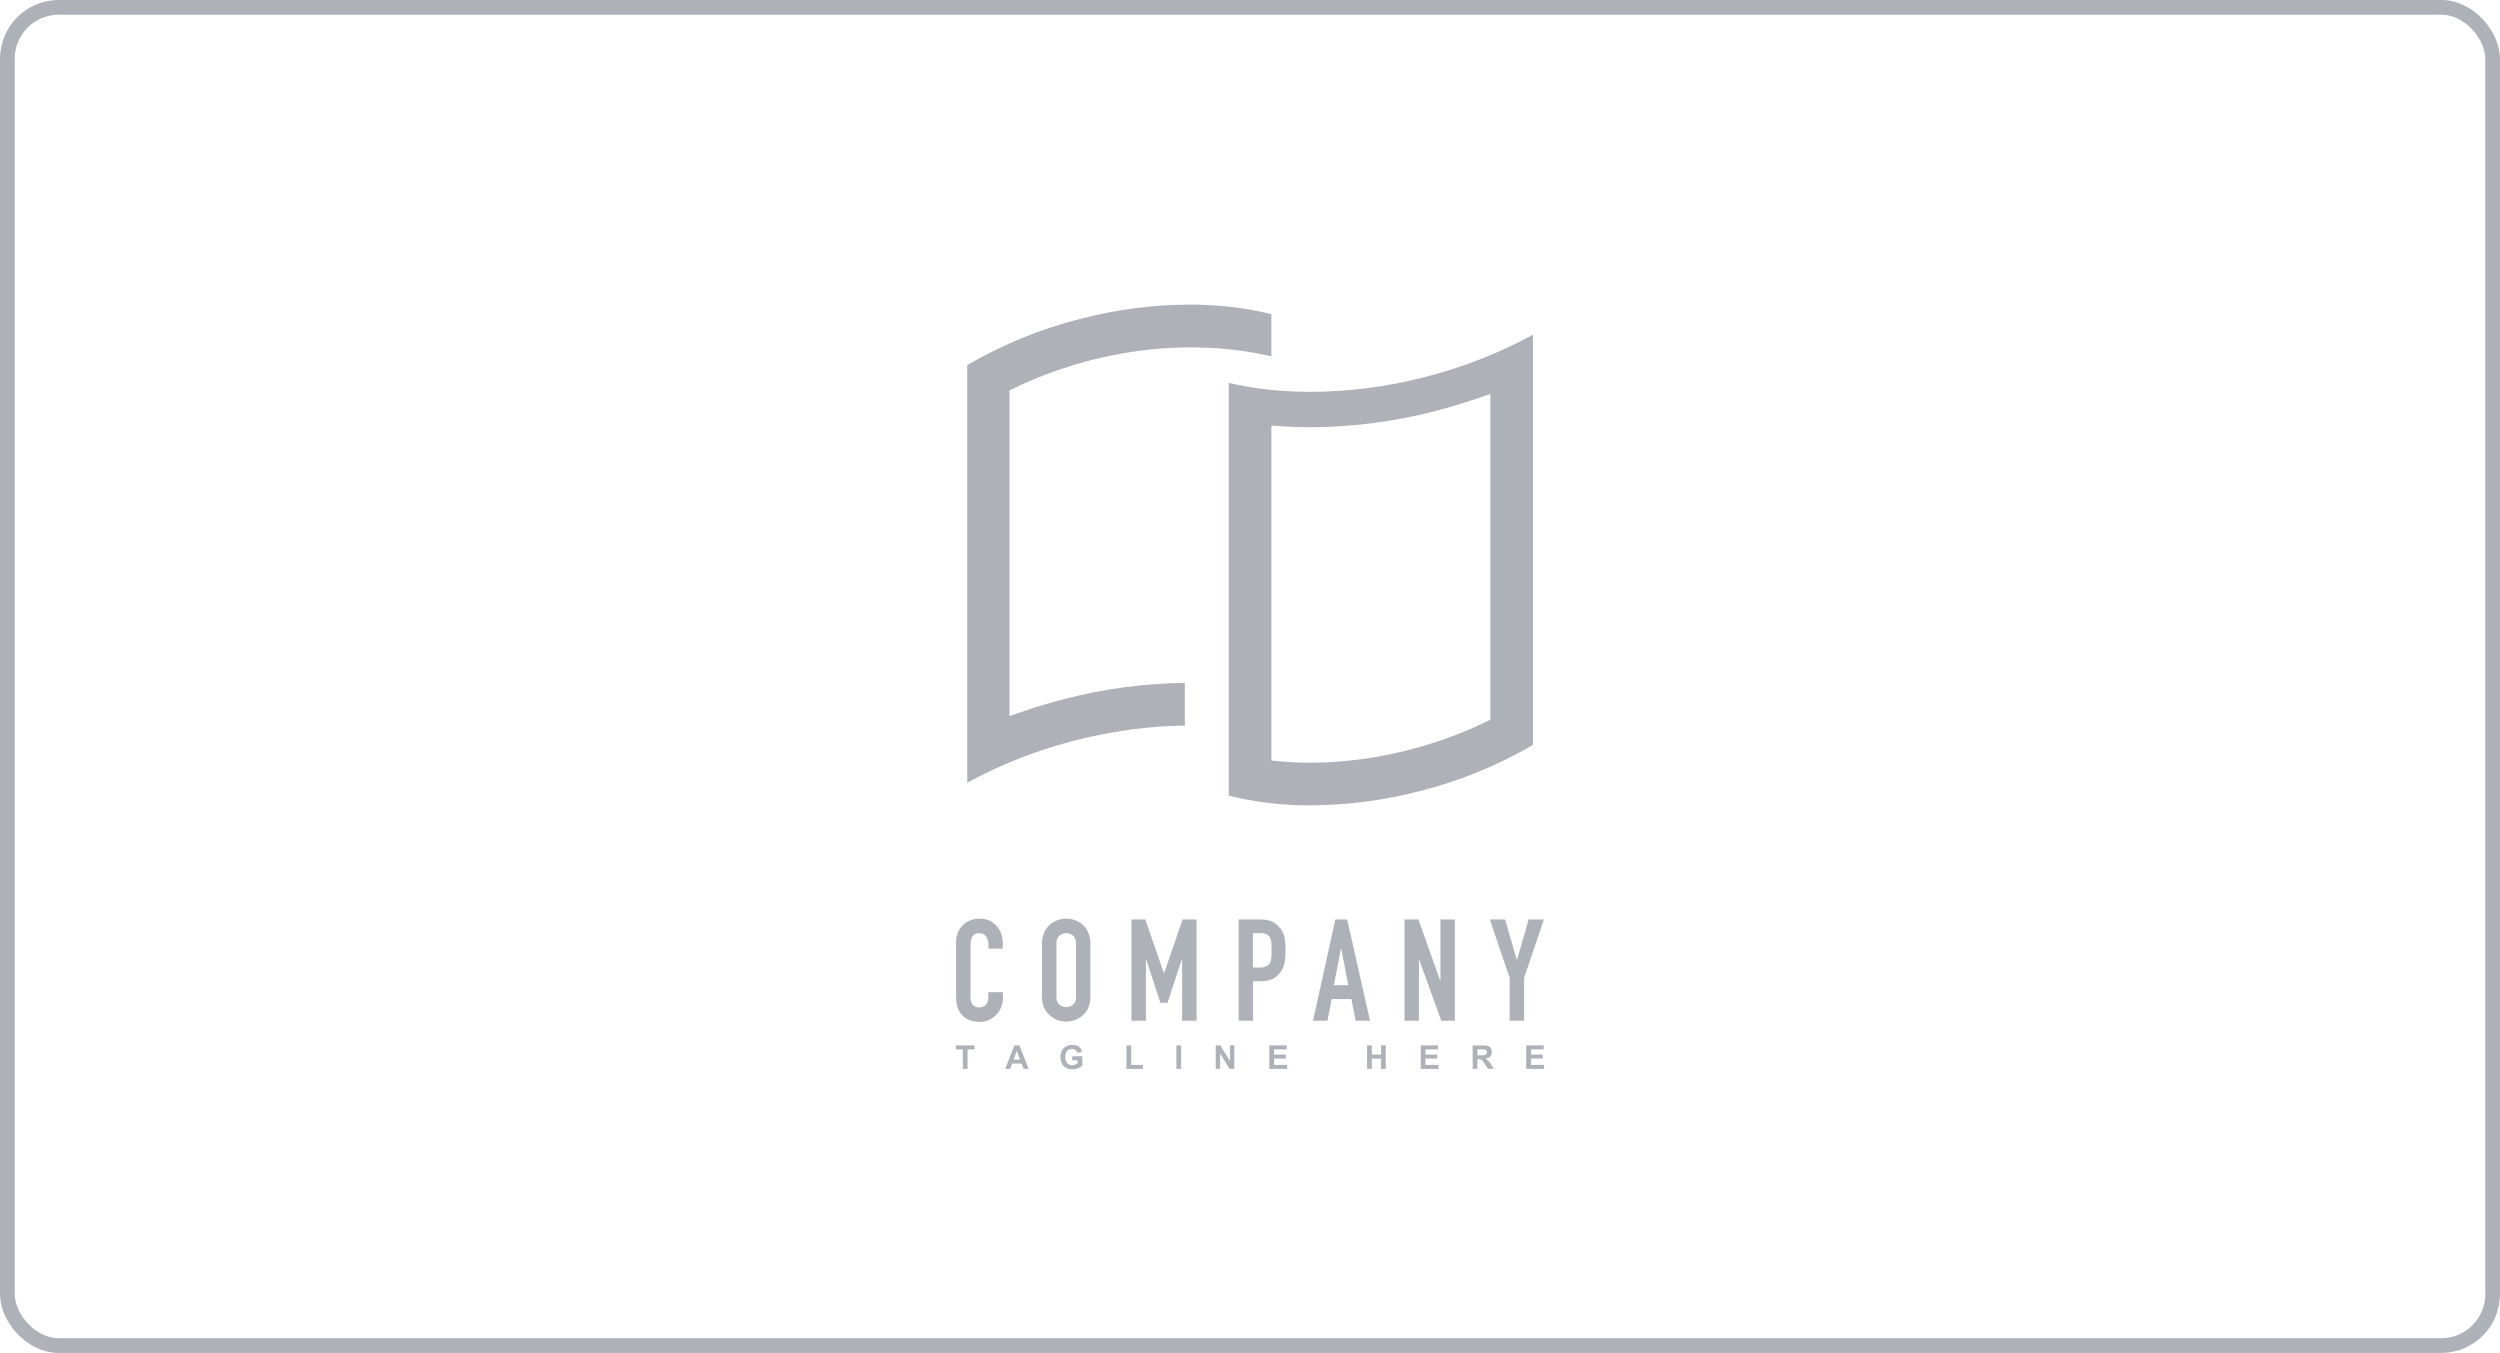 <svg width="170" height="92" viewBox="0 0 170 92" fill="none" xmlns="http://www.w3.org/2000/svg">
<rect x="0.5" y="0.5" width="169" height="91" rx="3.5" stroke="#AFB1B8"/>
<path fill-rule="evenodd" clip-rule="evenodd" d="M82.114 23.648H81.977C81.767 23.635 81.557 23.63 81.347 23.625H81.347H81.327H80.892C80.495 23.625 80.09 23.635 79.688 23.655C79.657 23.653 79.627 23.653 79.596 23.655C75.952 23.862 72.382 24.773 69.08 26.338L68.648 26.547V48.688L69.66 48.344C70.548 48.039 71.494 47.765 72.473 47.51C75.119 46.831 77.837 46.47 80.568 46.435V49.344C80.206 49.346 79.855 49.356 79.503 49.374H79.419C77.317 49.49 75.231 49.81 73.191 50.33C70.607 50.977 68.114 51.949 65.772 53.222V24.825C68.205 23.406 70.825 22.34 73.555 21.659C75.953 21.04 78.417 20.722 80.892 20.713H81.319C81.83 20.726 82.329 20.749 82.796 20.784C84.03 20.871 85.253 21.066 86.452 21.367V24.23C85.287 23.959 84.103 23.78 82.91 23.696C82.886 23.694 82.862 23.692 82.838 23.69C82.591 23.669 82.344 23.648 82.114 23.648ZM87.153 26.575C87.788 26.623 88.445 26.646 89.111 26.646C91.712 26.636 94.303 26.304 96.824 25.657C99.407 25.007 101.898 24.035 104.241 22.763V50.653C101.807 52.072 99.185 53.138 96.454 53.819C94.057 54.436 91.593 54.753 89.118 54.763C87.243 54.778 85.374 54.557 83.553 54.107V26.035C83.983 26.135 84.426 26.226 84.876 26.302C85.615 26.427 86.394 26.519 87.153 26.575ZM101.347 26.791L100.335 27.131C99.404 27.444 98.466 27.724 97.522 27.973C94.775 28.679 91.951 29.041 89.116 29.051C88.456 29.051 87.848 29.034 87.261 28.995L86.454 28.942V49.031V51.719L87.148 51.78C87.79 51.836 88.453 51.864 89.121 51.864C91.354 51.854 93.578 51.566 95.741 51.007C97.522 50.56 99.255 49.937 100.914 49.148L101.347 48.939V26.791Z" fill="#AFB1B8"/>
<path d="M67.737 62.925C67.592 62.775 67.416 62.656 67.222 62.578C67.029 62.499 66.82 62.463 66.612 62.47C66.389 62.467 66.168 62.509 65.961 62.592C65.772 62.668 65.6 62.781 65.455 62.925C65.313 63.07 65.201 63.244 65.129 63.434C65.05 63.634 65.01 63.847 65.013 64.062V67.856C65.004 68.124 65.055 68.389 65.162 68.634C65.252 68.829 65.381 69.002 65.541 69.143C65.693 69.271 65.871 69.363 66.063 69.412C66.247 69.464 66.438 69.491 66.629 69.491C66.841 69.493 67.05 69.448 67.241 69.359C67.431 69.276 67.603 69.157 67.747 69.008C67.888 68.861 68.001 68.688 68.079 68.5C68.16 68.308 68.201 68.102 68.2 67.894V67.47H67.209V67.808C67.212 67.923 67.192 68.038 67.15 68.146C67.118 68.227 67.069 68.3 67.006 68.36C66.945 68.409 66.874 68.447 66.799 68.469C66.732 68.491 66.662 68.503 66.591 68.505C66.503 68.515 66.413 68.502 66.331 68.466C66.25 68.43 66.179 68.373 66.126 68.301C66.032 68.149 65.987 67.972 65.994 67.793V64.255C65.988 64.059 66.03 63.865 66.116 63.688C66.167 63.608 66.24 63.544 66.326 63.504C66.412 63.464 66.507 63.448 66.601 63.459C66.687 63.456 66.772 63.474 66.849 63.511C66.926 63.549 66.993 63.604 67.044 63.673C67.155 63.819 67.213 63.998 67.209 64.182V64.51H68.19V64.123C68.192 63.896 68.151 63.671 68.069 63.459C67.995 63.261 67.883 63.079 67.737 62.925Z" fill="#AFB1B8"/>
<path d="M73.629 62.882C73.313 62.615 72.914 62.468 72.501 62.465C72.299 62.466 72.098 62.502 71.909 62.572C71.716 62.641 71.538 62.746 71.385 62.882C71.221 63.03 71.09 63.211 71.001 63.414C70.901 63.645 70.852 63.896 70.856 64.149V67.787C70.85 68.043 70.899 68.298 71.001 68.533C71.09 68.728 71.222 68.902 71.385 69.041C71.537 69.182 71.715 69.291 71.909 69.362C72.098 69.431 72.299 69.468 72.501 69.468C72.703 69.468 72.903 69.432 73.093 69.362C73.29 69.29 73.472 69.181 73.629 69.041C73.787 68.899 73.915 68.726 74.003 68.533C74.105 68.298 74.154 68.043 74.147 67.787V64.149C74.152 63.896 74.103 63.645 74.003 63.414C73.915 63.213 73.788 63.032 73.629 62.882ZM73.166 67.787C73.174 67.885 73.161 67.982 73.127 68.073C73.093 68.164 73.039 68.247 72.969 68.314C72.838 68.424 72.672 68.484 72.502 68.484C72.331 68.484 72.166 68.424 72.035 68.314C71.965 68.247 71.911 68.164 71.877 68.073C71.843 67.982 71.829 67.885 71.838 67.787V64.149C71.829 64.052 71.843 63.954 71.877 63.863C71.911 63.772 71.965 63.69 72.035 63.622C72.166 63.512 72.331 63.452 72.502 63.452C72.672 63.452 72.838 63.512 72.969 63.622C73.039 63.69 73.093 63.772 73.127 63.863C73.161 63.954 73.174 64.052 73.166 64.149V67.787Z" fill="#AFB1B8"/>
<path d="M81.367 69.412V62.524H80.414L79.161 66.17H79.144L77.881 62.524H76.938V69.412H77.922V65.222H77.939L78.903 68.184H79.394L80.365 65.222H80.383V69.412H81.367Z" fill="#AFB1B8"/>
<path d="M86.958 63.007C86.807 62.837 86.615 62.708 86.402 62.63C86.171 62.556 85.93 62.519 85.688 62.524H84.226V69.412H85.208V66.722H85.714C86.02 66.736 86.325 66.671 86.599 66.534C86.822 66.41 87.008 66.228 87.138 66.007C87.251 65.824 87.328 65.62 87.363 65.407C87.402 65.148 87.419 64.886 87.416 64.624C87.426 64.293 87.393 63.963 87.32 63.64C87.254 63.402 87.13 63.184 86.958 63.007ZM86.452 65.107C86.448 65.232 86.417 65.354 86.361 65.466C86.305 65.572 86.216 65.656 86.108 65.707C85.963 65.772 85.804 65.802 85.645 65.794H85.198V63.452H85.703C85.856 63.444 86.008 63.474 86.146 63.538C86.248 63.596 86.328 63.685 86.376 63.793C86.43 63.914 86.459 64.044 86.462 64.177C86.462 64.322 86.462 64.474 86.462 64.634C86.462 64.794 86.472 64.96 86.462 65.107H86.452Z" fill="#AFB1B8"/>
<path d="M91.608 62.524H90.803L89.285 69.412H90.267L90.555 67.933H91.894L92.182 69.412H93.163L91.608 62.524ZM90.702 66.994L91.185 64.497H91.203L91.684 66.994H90.702Z" fill="#AFB1B8"/>
<path d="M97.95 66.674H97.932L96.45 62.524H95.506V69.412H96.487V65.27H96.508L98.008 69.412H98.931V62.524H97.95V66.674Z" fill="#AFB1B8"/>
<path d="M103.948 62.524L103.158 65.263H103.138L102.349 62.524H101.309L102.657 66.501V69.412H103.639V66.501L104.987 62.524H103.948Z" fill="#AFB1B8"/>
<path d="M65 71.358H65.473V72.685H65.794V71.358H66.265V71.086H65V71.358Z" fill="#AFB1B8"/>
<path d="M68.977 71.086L68.357 72.685H68.698L68.83 72.321H69.468L69.604 72.685H69.953L69.318 71.086H68.977ZM68.926 72.052L69.144 71.459L69.361 72.052H68.926Z" fill="#AFB1B8"/>
<path d="M72.908 72.095H73.277V72.301C73.169 72.388 73.036 72.435 72.898 72.436C72.833 72.44 72.769 72.428 72.71 72.401C72.651 72.375 72.599 72.334 72.559 72.283C72.474 72.162 72.432 72.015 72.44 71.866C72.44 71.51 72.594 71.332 72.9 71.332C72.981 71.324 73.062 71.346 73.128 71.392C73.194 71.439 73.242 71.508 73.262 71.587L73.578 71.526C73.51 71.213 73.285 71.055 72.9 71.055C72.695 71.05 72.495 71.123 72.341 71.261C72.261 71.341 72.198 71.437 72.159 71.543C72.119 71.65 72.103 71.763 72.111 71.877C72.102 72.095 72.175 72.31 72.316 72.477C72.394 72.558 72.489 72.62 72.594 72.661C72.699 72.701 72.811 72.718 72.923 72.711C73.173 72.718 73.416 72.626 73.601 72.456V71.826H72.908V72.095Z" fill="#AFB1B8"/>
<path d="M76.922 71.086H76.599V72.685H77.719V72.413H76.922V71.086Z" fill="#AFB1B8"/>
<path d="M80.317 71.086H79.994V72.685H80.317V71.086Z" fill="#AFB1B8"/>
<path d="M83.636 72.154L82.981 71.086H82.668V72.685H82.969V71.64L83.611 72.685H83.932V71.086H83.636V72.154Z" fill="#AFB1B8"/>
<path d="M86.637 71.981H87.434V71.709H86.637V71.358H87.494V71.086H86.313V72.685H87.527V72.413H86.637V71.981Z" fill="#AFB1B8"/>
<path d="M93.912 71.716H93.282V71.086H92.961V72.685H93.282V71.986H93.912V72.685H94.234V71.086H93.912V71.716Z" fill="#AFB1B8"/>
<path d="M96.93 71.981H97.73V71.709H96.93V71.358H97.79V71.086H96.609V72.685H97.821V72.413H96.93V71.981Z" fill="#AFB1B8"/>
<path d="M101.023 71.981C101.302 71.938 101.443 71.79 101.443 71.536C101.451 71.468 101.441 71.399 101.413 71.336C101.386 71.273 101.342 71.219 101.286 71.18C101.141 71.107 100.98 71.075 100.818 71.086H100.14V72.685H100.462V72.016H100.525C100.593 72.012 100.662 72.024 100.725 72.052C100.772 72.081 100.811 72.121 100.839 72.169L101.188 72.677H101.572L101.377 72.365C101.291 72.21 101.17 72.079 101.023 71.981ZM100.699 71.76H100.462V71.358H100.715C100.825 71.349 100.936 71.362 101.041 71.396C101.064 71.416 101.083 71.442 101.095 71.471C101.107 71.5 101.113 71.531 101.111 71.562C101.11 71.594 101.101 71.624 101.087 71.652C101.072 71.679 101.051 71.703 101.026 71.721C100.92 71.754 100.81 71.767 100.699 71.76Z" fill="#AFB1B8"/>
<path d="M104.11 71.981H104.906V71.709H104.11V71.358H104.97V71.086H103.786V72.685H105V72.413H104.11V71.981Z" fill="#AFB1B8"/>
</svg>
